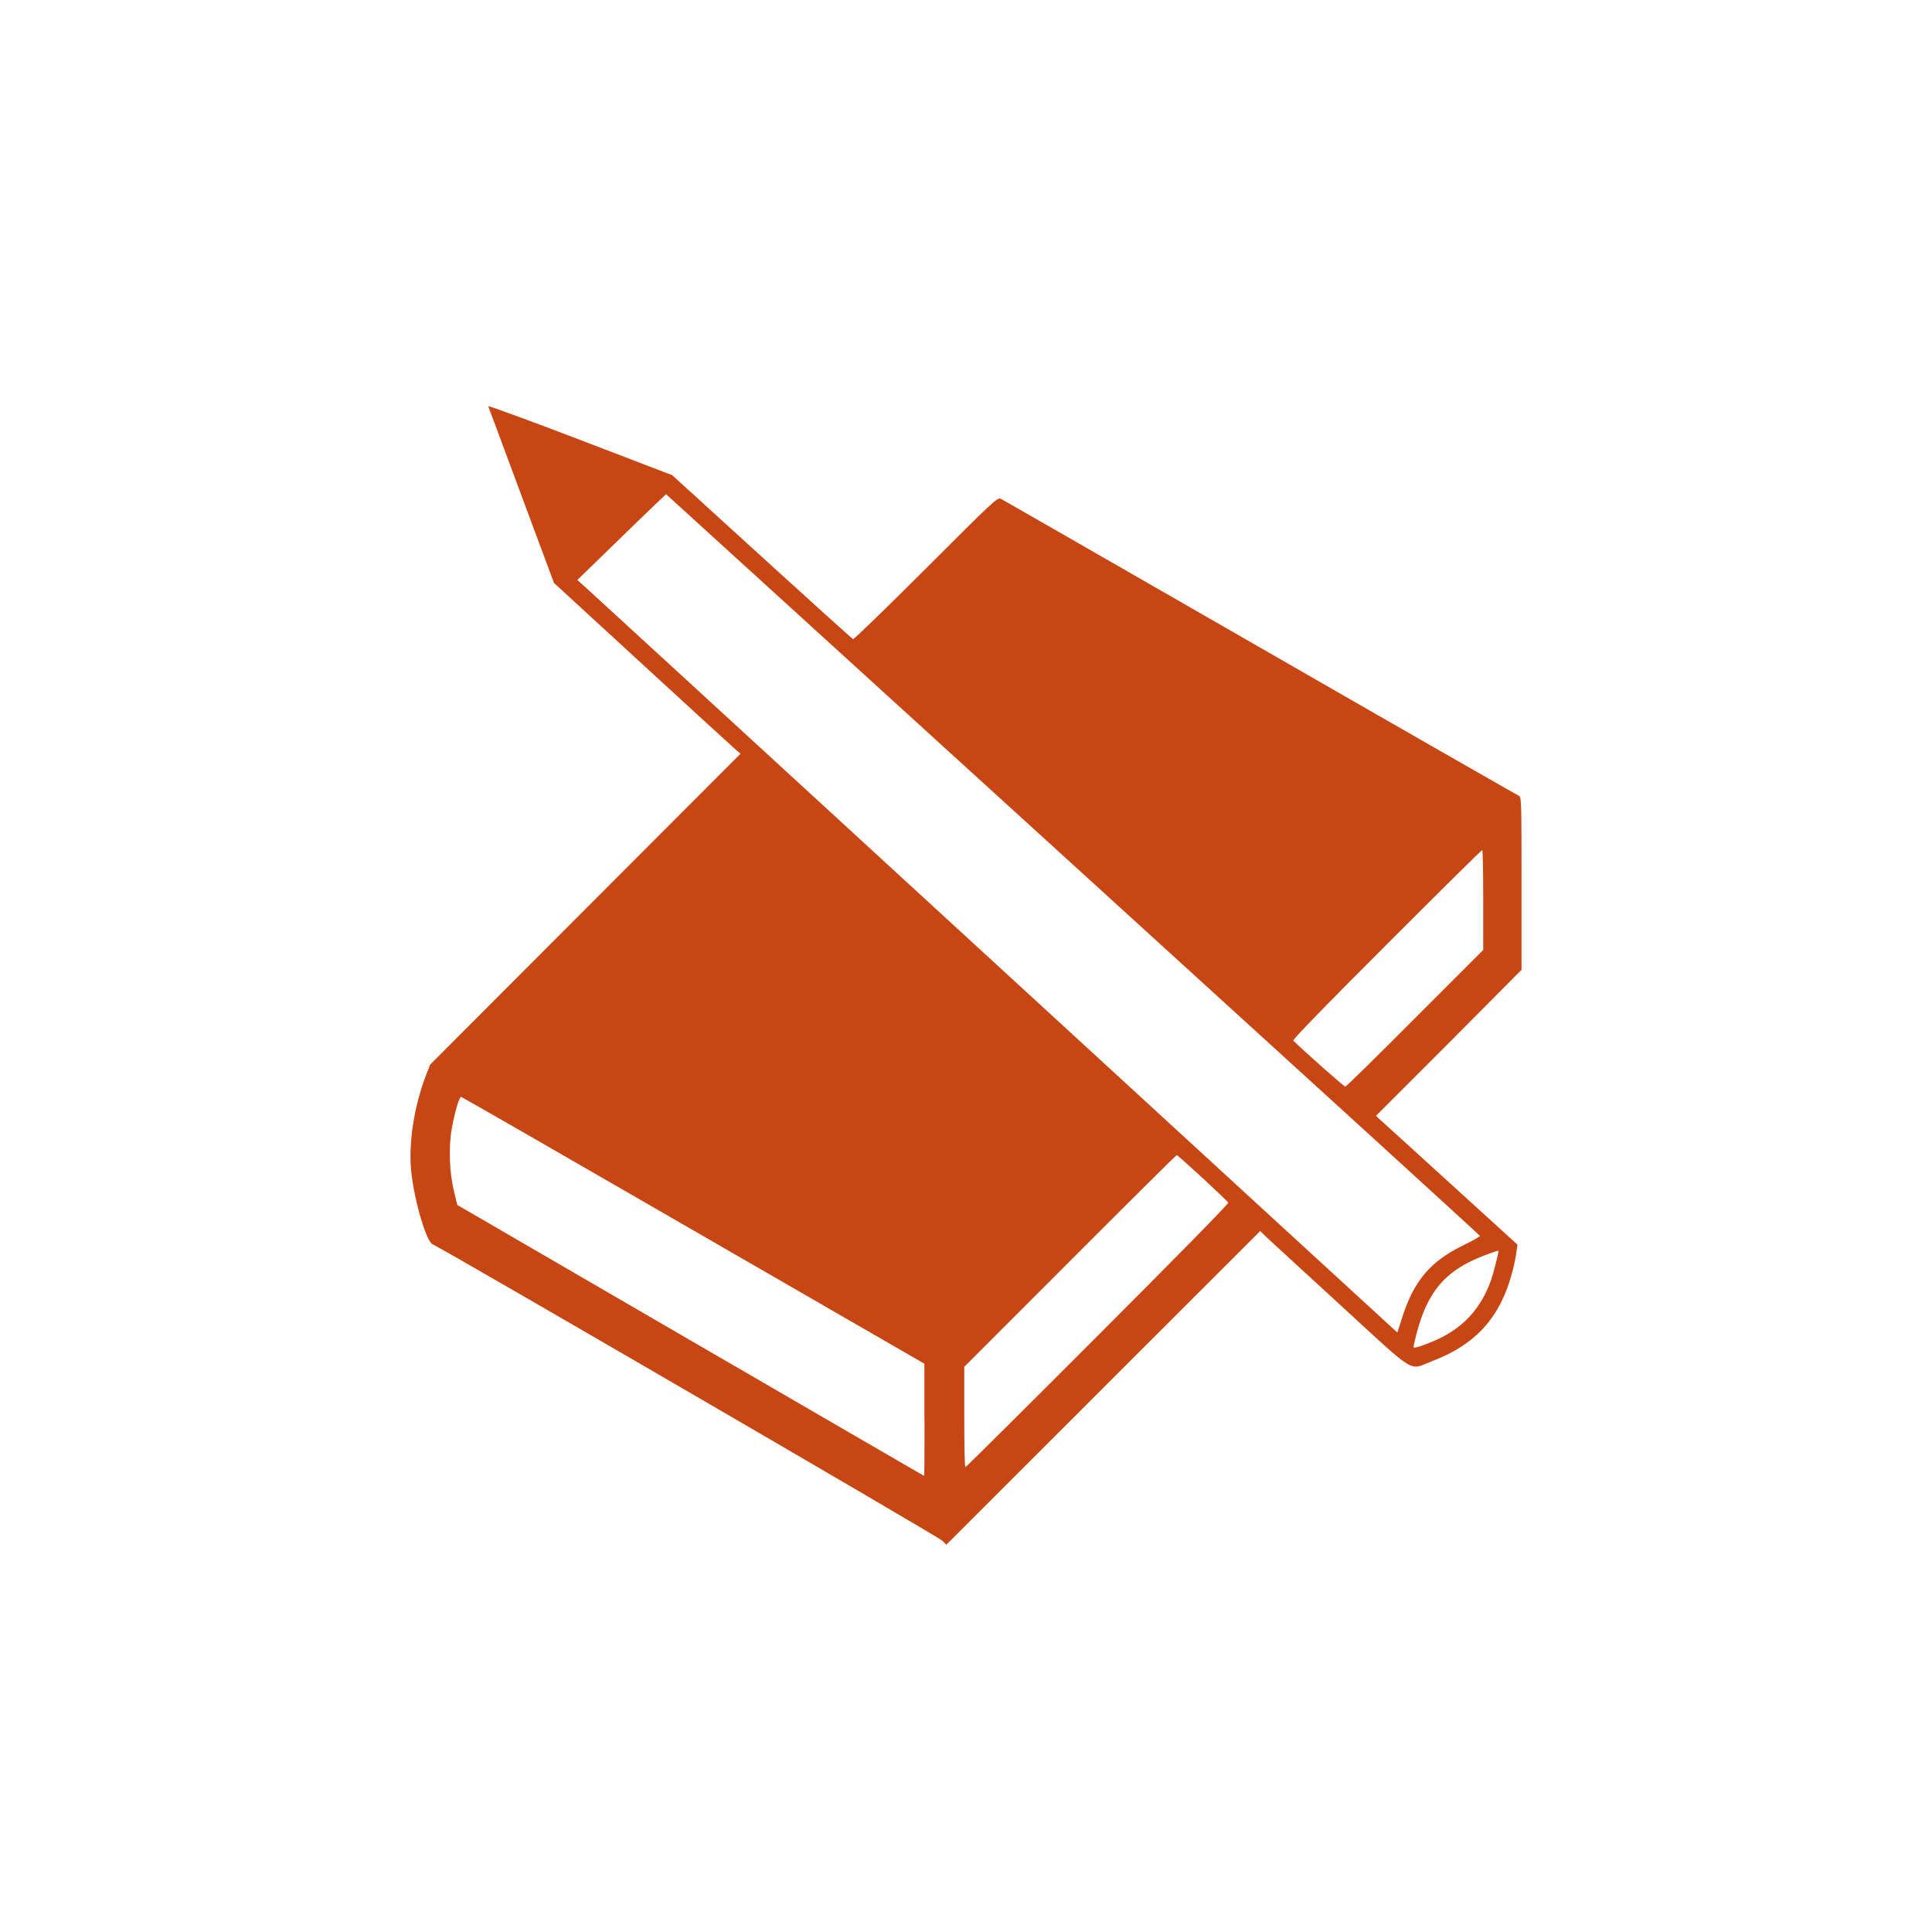<?xml version="1.0" encoding="UTF-8" standalone="no"?>
<!-- Created with Inkscape (http://www.inkscape.org/) -->

<svg
   xmlns:dc="http://purl.org/dc/elements/1.1/"
   xmlns:cc="http://creativecommons.org/ns#"
   xmlns:rdf="http://www.w3.org/1999/02/22-rdf-syntax-ns#"
   xmlns:svg="http://www.w3.org/2000/svg"
   xmlns="http://www.w3.org/2000/svg"
   xmlns:sodipodi="http://sodipodi.sourceforge.net/DTD/sodipodi-0.dtd"
   xmlns:inkscape="http://www.inkscape.org/namespaces/inkscape"
   width="352.78mm"
   height="352.78mm"
   viewBox="0 0 1250.008 1250.008"
   id="svg4191"
   version="1.1"
   inkscape:version="0.91 r13725"
   sodipodi:docname="education_school.svg">
  <defs
     id="defs4193" />
  <sodipodi:namedview
     id="base"
     pagecolor="#ffffff"
     bordercolor="#666666"
     borderopacity="1.0"
     inkscape:pageopacity="0.0"
     inkscape:pageshadow="2"
     inkscape:zoom="0.5"
     inkscape:cx="80"
     inkscape:cy="520"
     inkscape:document-units="px"
     inkscape:current-layer="layer1"
     showgrid="false"
     inkscape:window-width="1920"
     inkscape:window-height="1018"
     inkscape:window-x="-8"
     inkscape:window-y="-8"
     inkscape:window-maximized="1" />
  <g
     inkscape:label="Layer 1"
     inkscape:groupmode="layer"
     id="layer1"
     transform="translate(0,197.646)">
    <path
       style="fill:#c84614;fill-opacity:1"
       d="m 315.953,65.172 c -0.05,0 -0.06,0.01 -0.06,0.03 0.316,0.637 9.866,26.585 21.477,57.74 l 21.068,56.586 57.774,53.08 c 31.713,29.172 58.907,54.03 60.31,55.213 l 2.617,2.166 -100.41,100.564 -100.408,100.581 -2.649,6.794 c -7.747,20.008 -11.486,44.226 -9.603,62.397 2.018,19.263 9.99,46.132 14.014,47.191 3.162,0.814 326.316,188.694 329.435,191.559 l 2.807,2.68 101.484,-101.454 101.547,-101.453 3.644,3.555 c 2.113,1.996 23.721,21.878 48.157,44.258 50.866,46.628 43.762,42.389 60.156,36.062 27.803,-10.751 43.446,-28.208 51.115,-57.256 1.167,-4.303 2.335,-10.129 2.682,-12.873 l 0.693,-4.955 -42.328,-38.523 c -23.313,-21.257 -43.885,-39.96 -45.881,-41.705 l -3.334,-3.115 47.219,-47.219 46.941,-47.236 0,-55.946 c 0,-50.071 0,-56.01 -1.545,-56.556 -0.819,-0.341 -76.206,-43.432 -167.187,-95.78 l -0.01,0 C 724.574,169.209 649.006,125.809 647.697,125.139 c -2.302,-1.182 -4.082,0.483 -48.544,44.946 -25.401,25.37 -46.63,45.988 -47.204,45.785 -0.536,-0.158 -27.103,-24.155 -59.021,-53.237 l -58.018,-52.845 -59.718,-22.862 c -31.78,-12.167 -57.853,-21.719 -59.243,-21.752 z M 430.953,122.113 694.123,361.703 c 144.717,131.735 263.248,239.762 263.371,240.262 l 0,0 c 0,0.438 -4.518,3.115 -10.408,5.922 -21.815,10.598 -32.54,23.314 -40.209,47.937 -1.482,4.799 -2.744,8.664 -2.807,8.664 0,-0.02 -116.818,-107.093 -259.476,-238.187 C 501.969,295.315 382.625,185.775 379.402,182.877 l -5.879,-5.27 22.194,-21.552 c 12.156,-11.858 25.088,-24.344 28.689,-27.754 l 6.547,-6.188 z M 958.988,352.324 c 0.41,0 0.662,14.553 0.662,32.32 l 0,32.336 -0.01,0 -44.224,44.231 c -24.19,24.31 -44.51,44.258 -45.008,44.193 -0.82,0 -24.748,-21.193 -33.662,-29.765 -0.631,-0.53 21.442,-23.264 60.342,-62.102 33.599,-33.678 61.525,-61.213 61.9,-61.213 z m -660.681,159.752 c 0.04,-0.01 0.08,-0.01 0.123,0 0.504,0.06 58.023,33.102 127.822,73.432 69.803,40.302 137.019,79.045 149.377,86.213 l 22.455,12.966 0,36.34 0.08,0 c 0,20.012 0,36.312 -0.316,36.219 0,-0.02 -68.15,-39.461 -151.118,-87.678 l -150.873,-87.615 -2.144,-8.85 c -2.964,-12.468 -3.553,-28.55 -1.418,-40.425 2.016,-11.081 4.689,-20.319 6.016,-20.602 z m 463.054,37.651 c 0.915,0 32.823,29.515 33.319,30.763 0.315,0.782 -37.838,39.429 -84.467,86.119 l -0.01,0 c -46.581,46.628 -85.102,84.963 -85.584,84.963 -0.473,0 -0.727,-14.586 -0.727,-32.508 l 0,-32.384 68.397,-68.446 c 37.619,-37.681 68.665,-68.507 69.068,-68.507 z m 208.131,61.863 c 0.07,0 0.104,0.01 0.104,0.03 l -0.01,0.01 c 0,1.428 -3.178,13.841 -4.641,18.297 -6.704,19.479 -18.984,32.446 -37.936,40.363 -3.925,1.621 -8.476,3.334 -9.974,3.615 -2.649,0.681 -2.744,0.561 -2.113,-2.123 7.546,-33.817 19.731,-48.309 49.685,-58.721 2.345,-0.871 4.403,-1.458 4.881,-1.468 z"
       id="path4203"
       inkscape:connector-curvature="0" />
  </g>
</svg>

